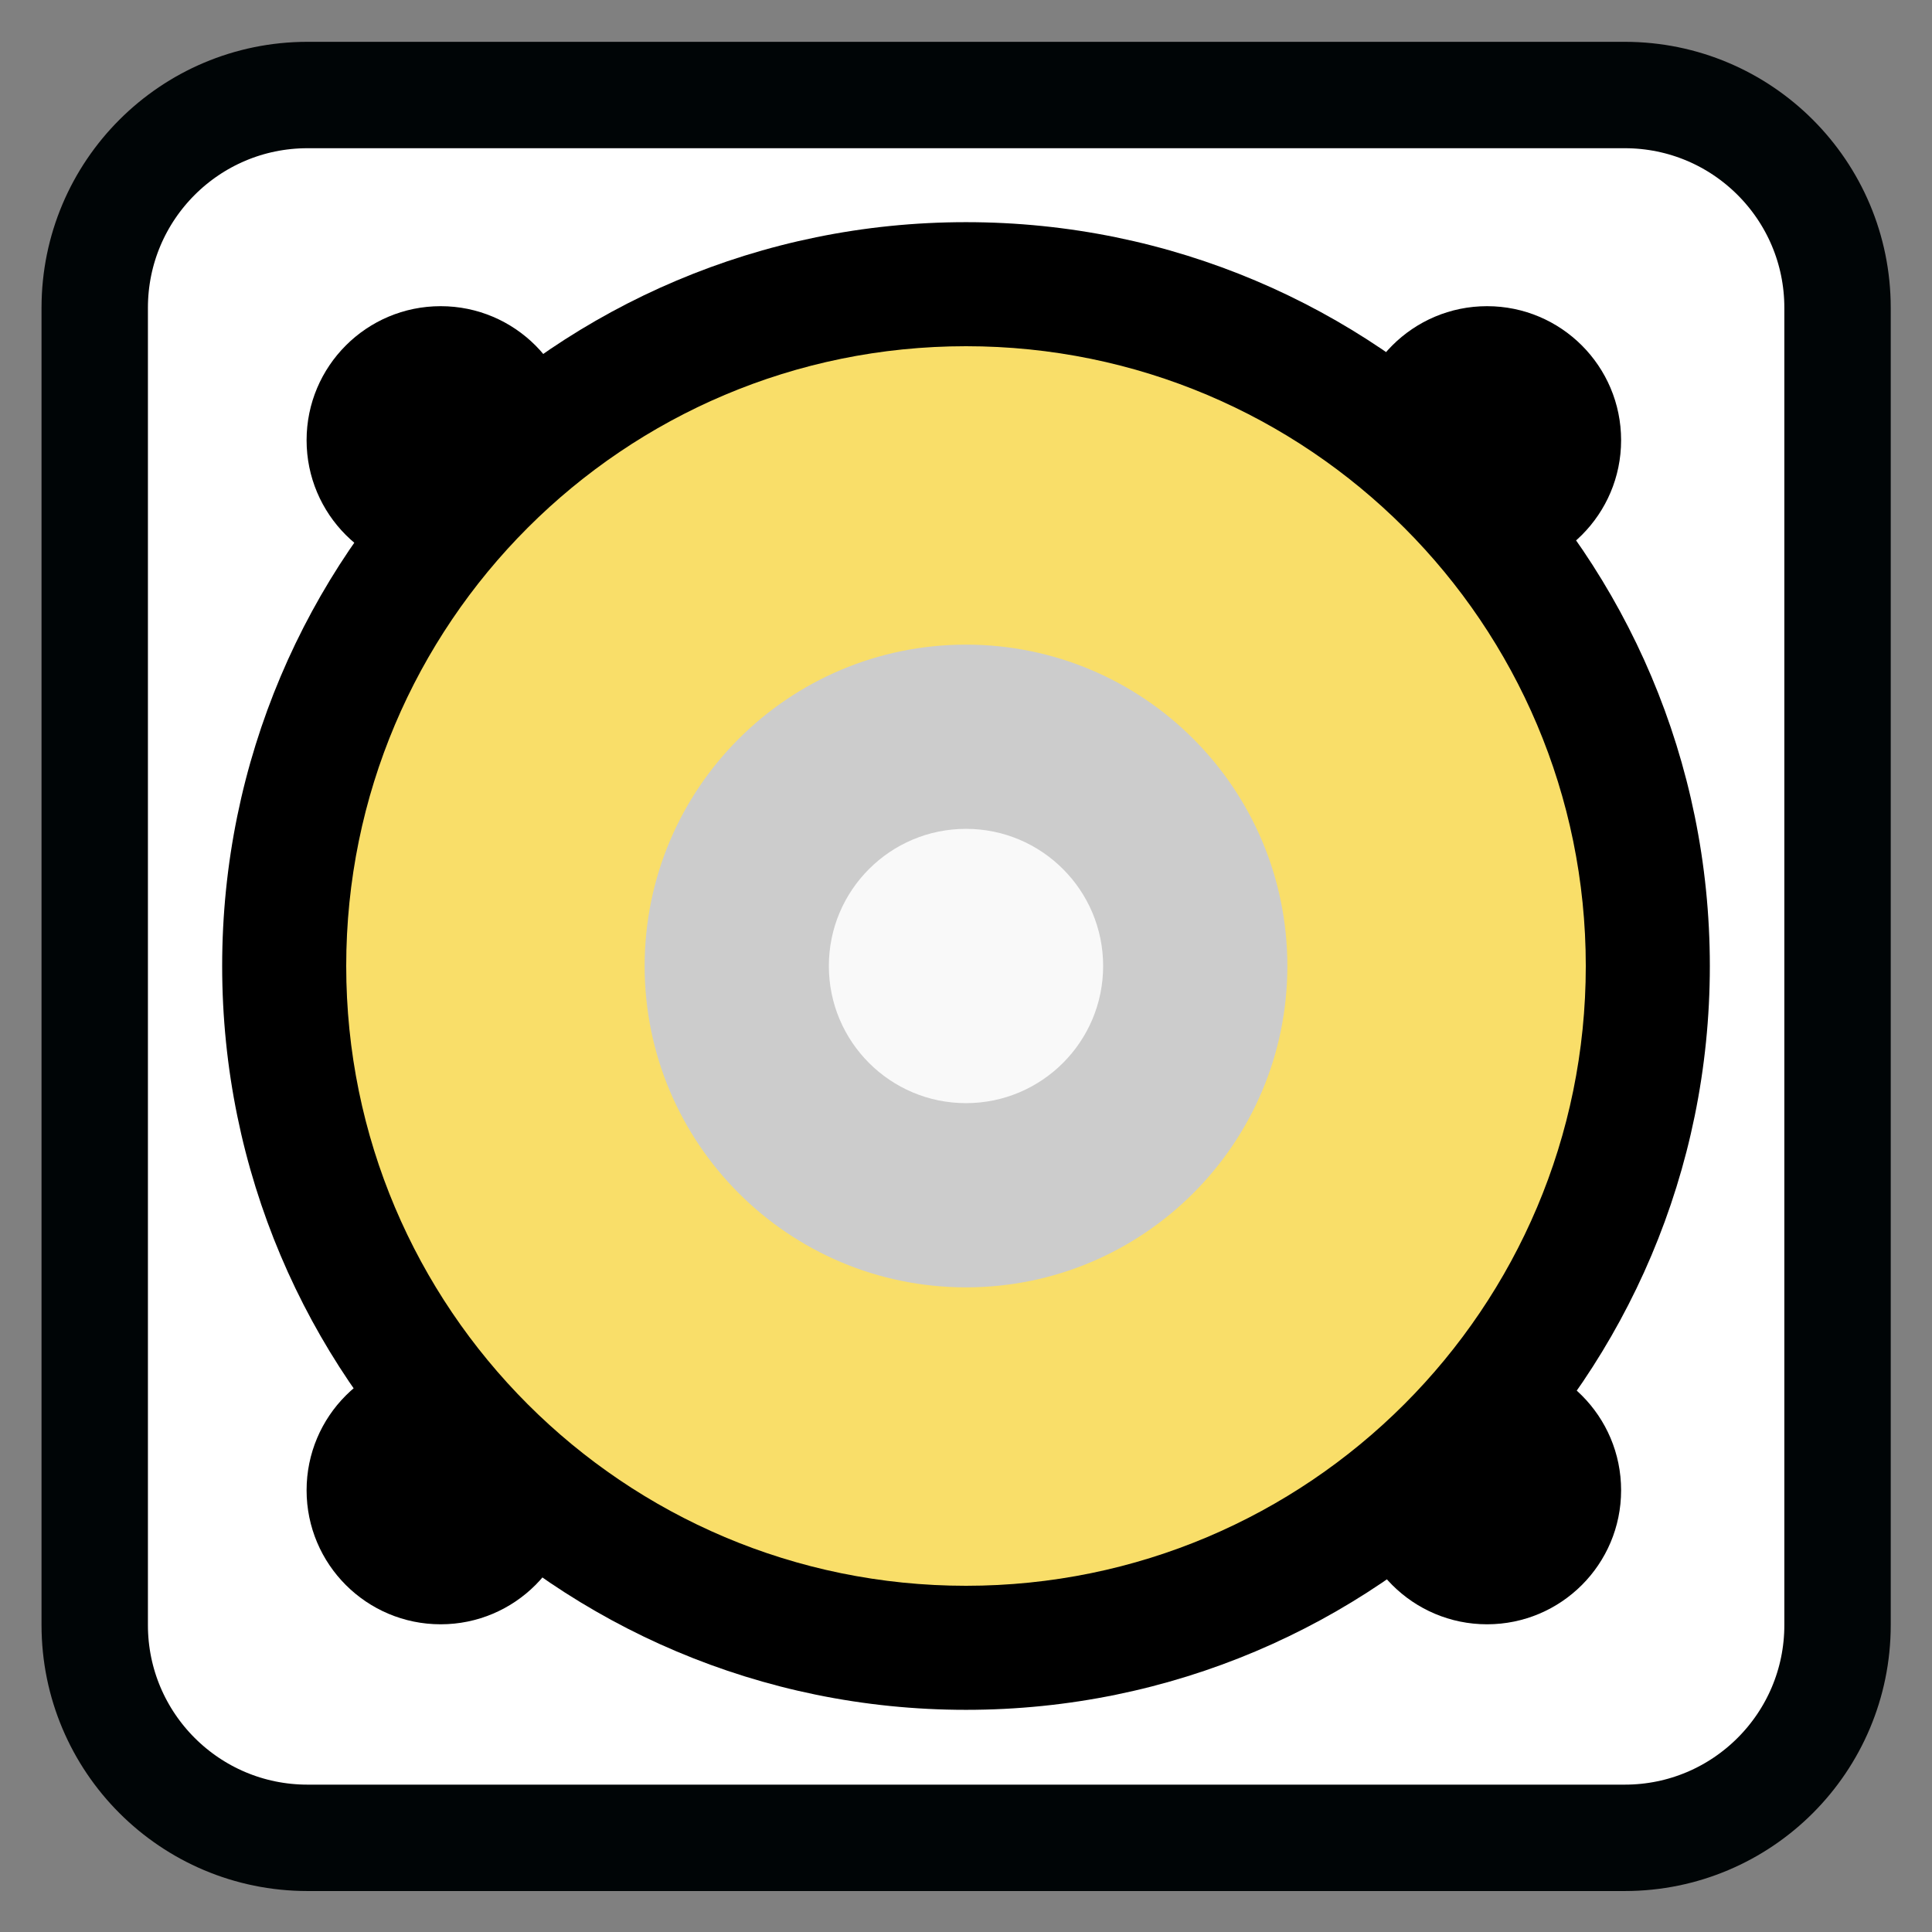 
<svg xmlns="http://www.w3.org/2000/svg" xmlns:xlink="http://www.w3.org/1999/xlink" width="256px" height="256px" viewBox="0 0 256 256" version="1.1">
<rect x="0" y="0" width="256" height="256" fill="#808080" stroke="none"/>
<g id="surface1">
<path style="fill-rule:nonzero;fill:rgb(100%,100%,100%);fill-opacity:1;stroke-width:7.459;stroke-linecap:butt;stroke-linejoin:miter;stroke:rgb(0%,1.961%,2.353%);stroke-opacity:1;stroke-miterlimit:4;" d="M 21.559 168.175 L 113.909 168.175 C 122.149 168.175 128.827 174.853 128.827 183.093 L 128.827 275.443 C 128.827 283.682 122.149 290.361 113.909 290.361 L 21.559 290.361 C 13.32 290.361 6.641 283.682 6.641 275.443 L 6.641 183.093 C 6.641 174.853 13.32 168.175 21.559 168.175 Z M 21.559 168.175 " transform="matrix(1.89,0,0,1.89,0,-305.26)"/>
<path style=" stroke:none;fill-rule:evenodd;fill:rgb(0%,0%,0%);fill-opacity:1;" d="M 76.152 58.332 C 76.152 68.141 68.199 76.094 58.391 76.094 C 48.578 76.094 40.625 68.141 40.625 58.332 C 40.625 48.523 48.578 40.57 58.391 40.57 C 68.199 40.57 76.152 48.523 76.152 58.332 Z M 76.152 58.332 "/>
<path style=" stroke:none;fill-rule:evenodd;fill:rgb(0%,0%,0%);fill-opacity:1;" d="M 226.562 128 C 226.562 182.434 182.434 226.562 128 226.562 C 73.566 226.562 29.438 182.434 29.438 128 C 29.438 73.566 73.566 29.438 128 29.438 C 182.434 29.438 226.562 73.566 226.562 128 Z M 226.562 128 "/>
<path style=" stroke:none;fill-rule:evenodd;fill:rgb(0%,0%,0%);fill-opacity:1;" d="M 214.805 58.332 C 214.805 68.141 206.852 76.094 197.043 76.094 C 187.234 76.094 179.281 68.141 179.281 58.332 C 179.281 48.523 187.234 40.57 197.043 40.57 C 206.852 40.57 214.805 48.523 214.805 58.332 Z M 214.805 58.332 "/>
<path style=" stroke:none;fill-rule:evenodd;fill:rgb(0%,0%,0%);fill-opacity:1;" d="M 214.805 197.469 C 214.805 207.277 206.852 215.227 197.043 215.227 C 187.234 215.227 179.281 207.277 179.281 197.469 C 179.281 187.656 187.234 179.703 197.043 179.703 C 206.852 179.703 214.805 187.656 214.805 197.469 Z M 214.805 197.469 "/>
<path style=" stroke:none;fill-rule:evenodd;fill:rgb(0%,0%,0%);fill-opacity:1;" d="M 76.148 197.469 C 76.148 207.277 68.199 215.227 58.391 215.227 C 48.578 215.227 40.625 207.277 40.625 197.469 C 40.625 187.656 48.578 179.703 58.391 179.703 C 68.199 179.703 76.148 187.656 76.148 197.469 Z M 76.148 197.469 "/>
<path style=" stroke:none;fill-rule:evenodd;fill:rgb(97.647%,87.059%,41.176%);fill-opacity:1;" d="M 210.125 128 C 210.125 173.359 173.359 210.125 128 210.125 C 82.641 210.125 45.875 173.359 45.875 128 C 45.875 82.641 82.641 45.875 128 45.875 C 173.359 45.875 210.125 82.641 210.125 128 Z M 210.125 128 "/>
<path style=" stroke:none;fill-rule:evenodd;fill:rgb(80%,80%,80%);fill-opacity:1;" d="M 170.582 128 C 170.582 151.516 151.516 170.582 128 170.582 C 104.484 170.582 85.418 151.516 85.418 128 C 85.418 104.484 104.484 85.418 128 85.418 C 151.516 85.418 170.582 104.484 170.582 128 Z M 170.582 128 "/>
<path style=" stroke:none;fill-rule:evenodd;fill:rgb(97.647%,97.647%,97.647%);fill-opacity:1;" d="M 146.172 128 C 146.172 138.035 138.035 146.172 128 146.172 C 117.965 146.172 109.828 138.035 109.828 128 C 109.828 117.965 117.965 109.828 128 109.828 C 138.035 109.828 146.172 117.965 146.172 128 Z M 146.172 128 "/>
</g>
</svg>
